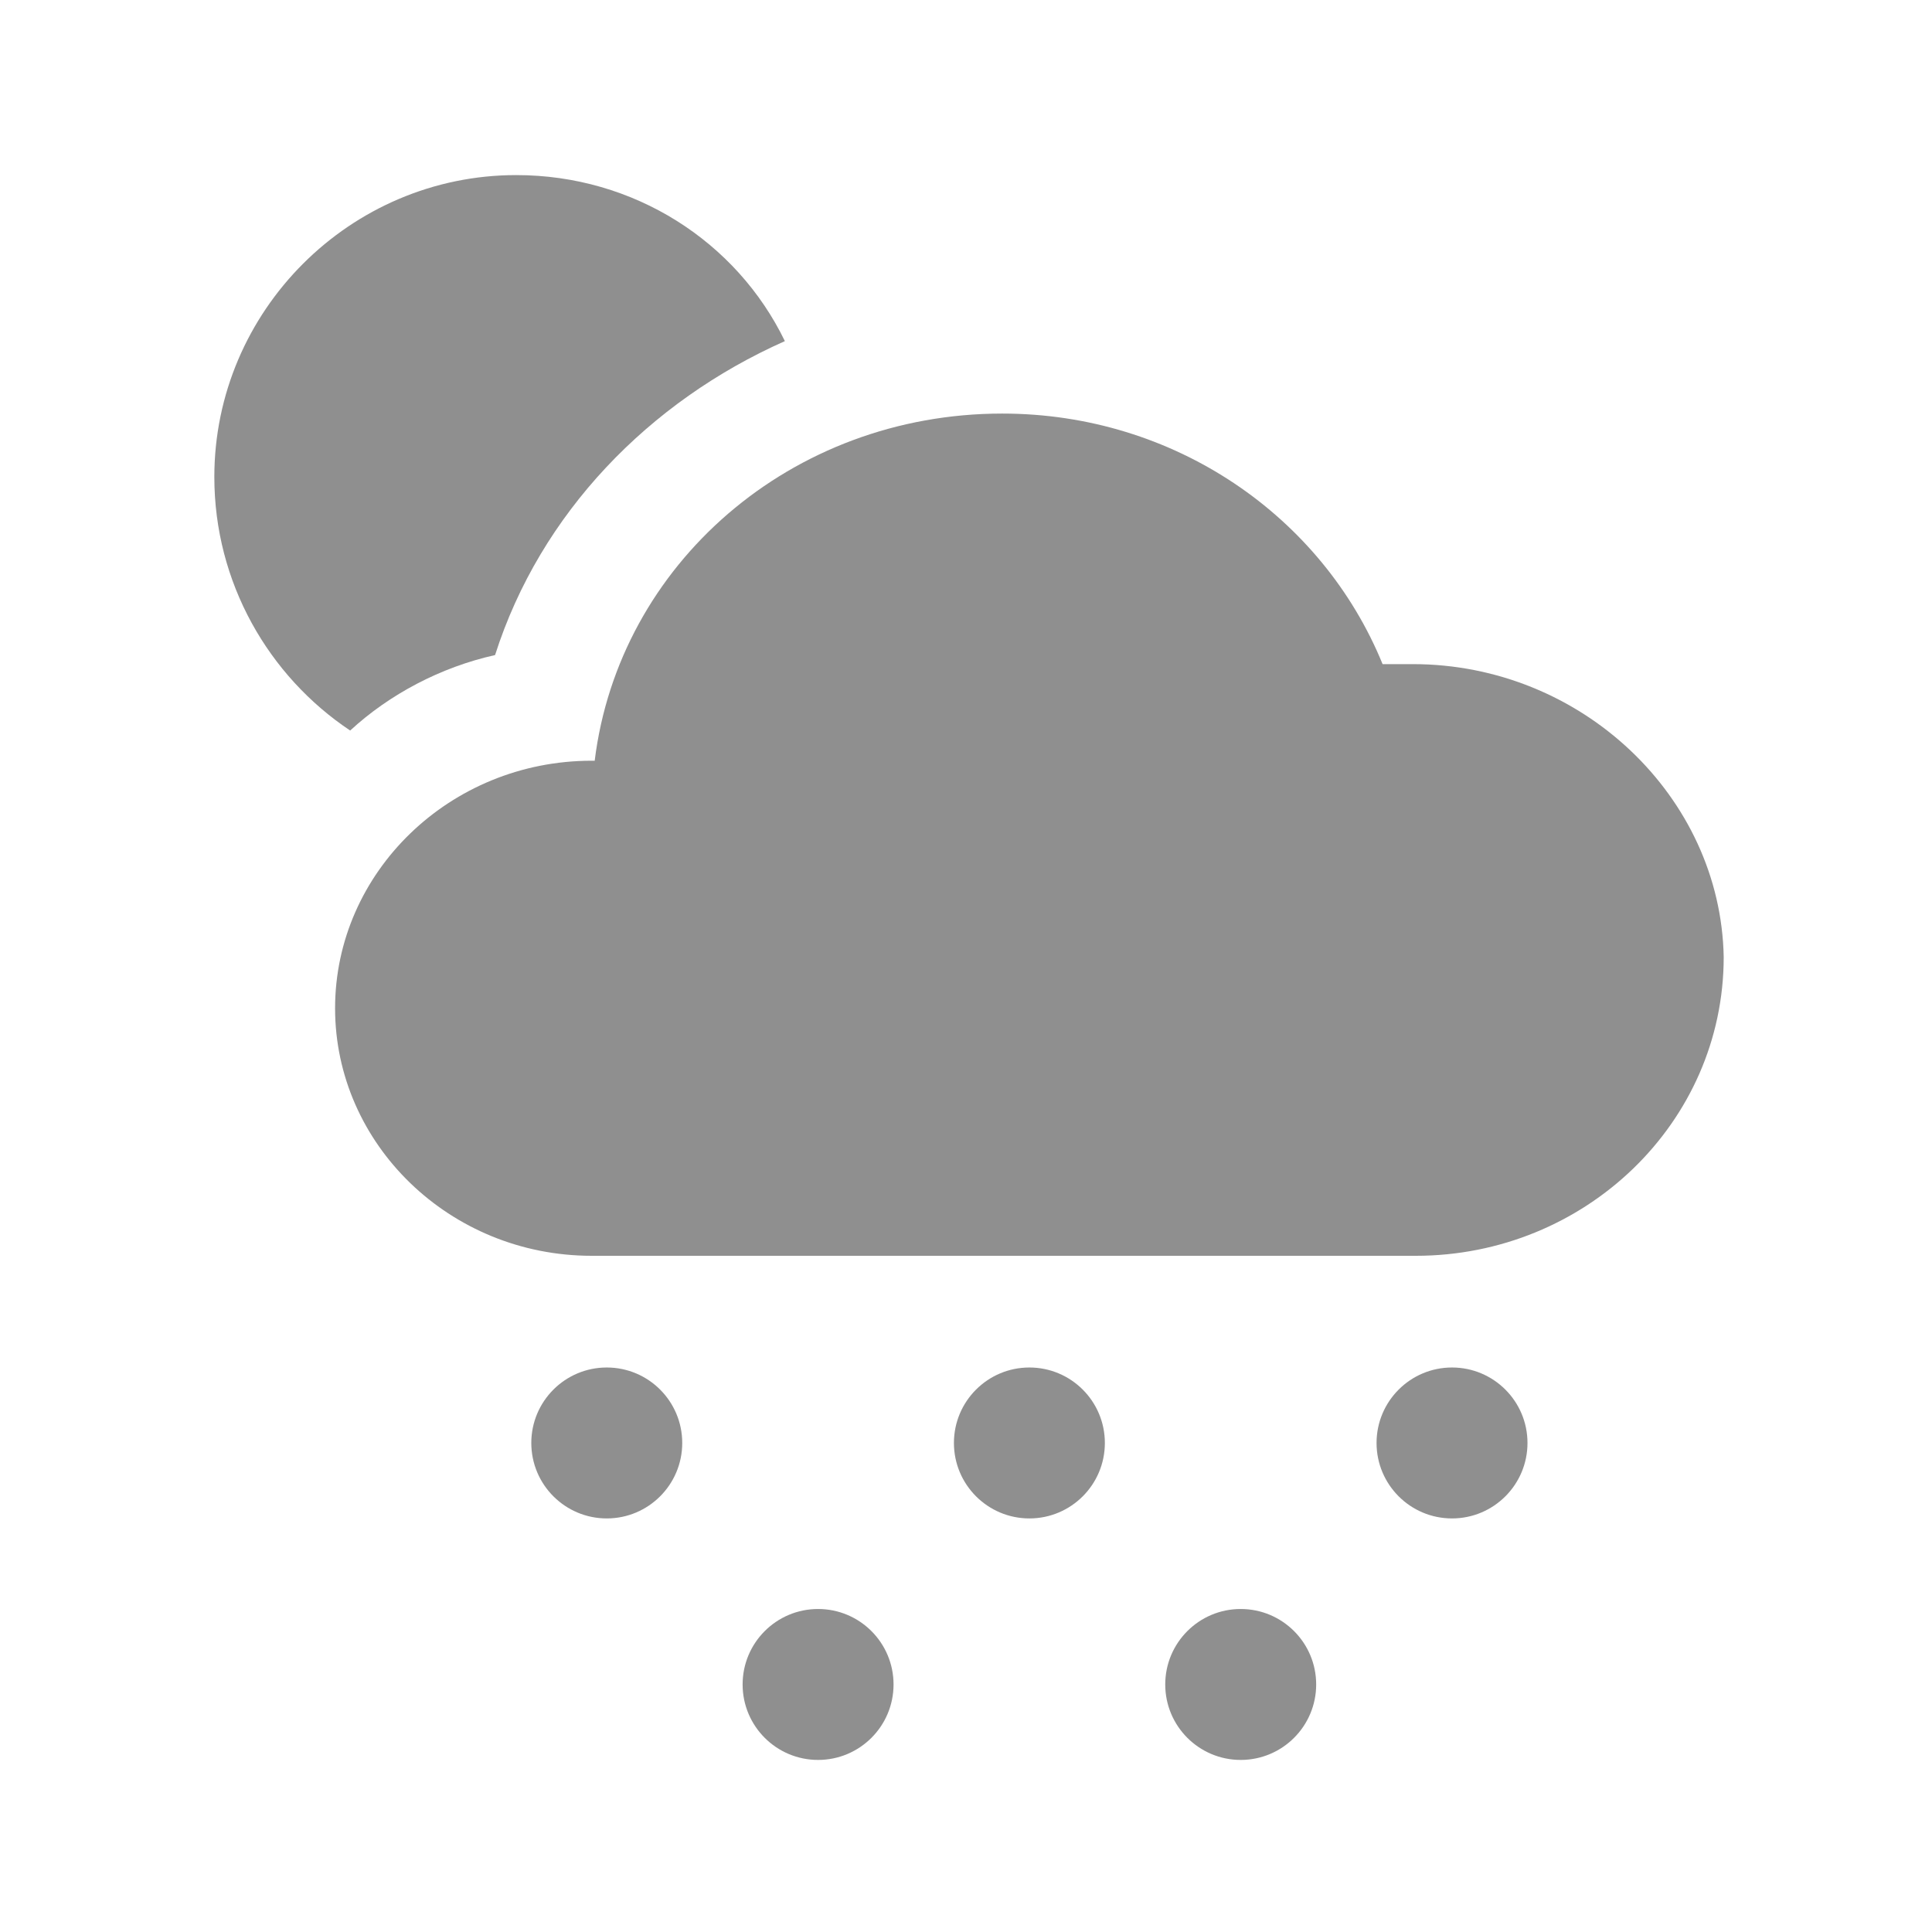 <?xml version="1.0" encoding="utf-8"?>
<!-- Generator: Adobe Illustrator 19.1.0, SVG Export Plug-In . SVG Version: 6.00 Build 0)  -->
<svg version="1.1" id="Layer_3" xmlns="http://www.w3.org/2000/svg" xmlns:xlink="http://www.w3.org/1999/xlink" x="0px" y="0px"
	 viewBox="0 0 64 64" style="enable-background:new 0 0 64 64;" xml:space="preserve">
<style type="text/css">
	.st0{opacity:0.5;}
	.st1{fill:#202020;}
	.st2{opacity:0.5;fill:#202020;}
</style>
<g class="st0">
	<circle class="st1" cx="20.1" cy="47.8" r="2.5"/>
	<circle class="st1" cx="27.1" cy="55.8" r="2.5"/>
	<circle class="st1" cx="34.1" cy="47.8" r="2.5"/>
	<circle class="st1" cx="48.1" cy="47.8" r="2.5"/>
	<circle class="st1" cx="41.1" cy="55.8" r="2.5"/>
	<path class="st1" d="M46.8,22c-0.3,0-0.7,0-1,0c-2-4.9-6.9-8.3-12.6-8.3c-7,0-12.7,5-13.5,11.5c0,0-0.1,0-0.1,0
		c-4.7,0-8.5,3.7-8.5,8.2c0,4.5,3.8,8.2,8.5,8.2l27.3,0c5.6,0,10.2-4.4,10.2-9.9C57,26.4,52.4,22,46.8,22z"/>
	<path class="st1" d="M16.4,21.7c1.5-4.7,5.1-8.4,9.6-10.4c-1.6-3.3-5-5.5-8.9-5.5c-5.5,0-10,4.5-10,10c0,3.5,1.8,6.6,4.5,8.4
		C12.9,23,14.6,22.1,16.4,21.7z"/>
</g>
</svg>
